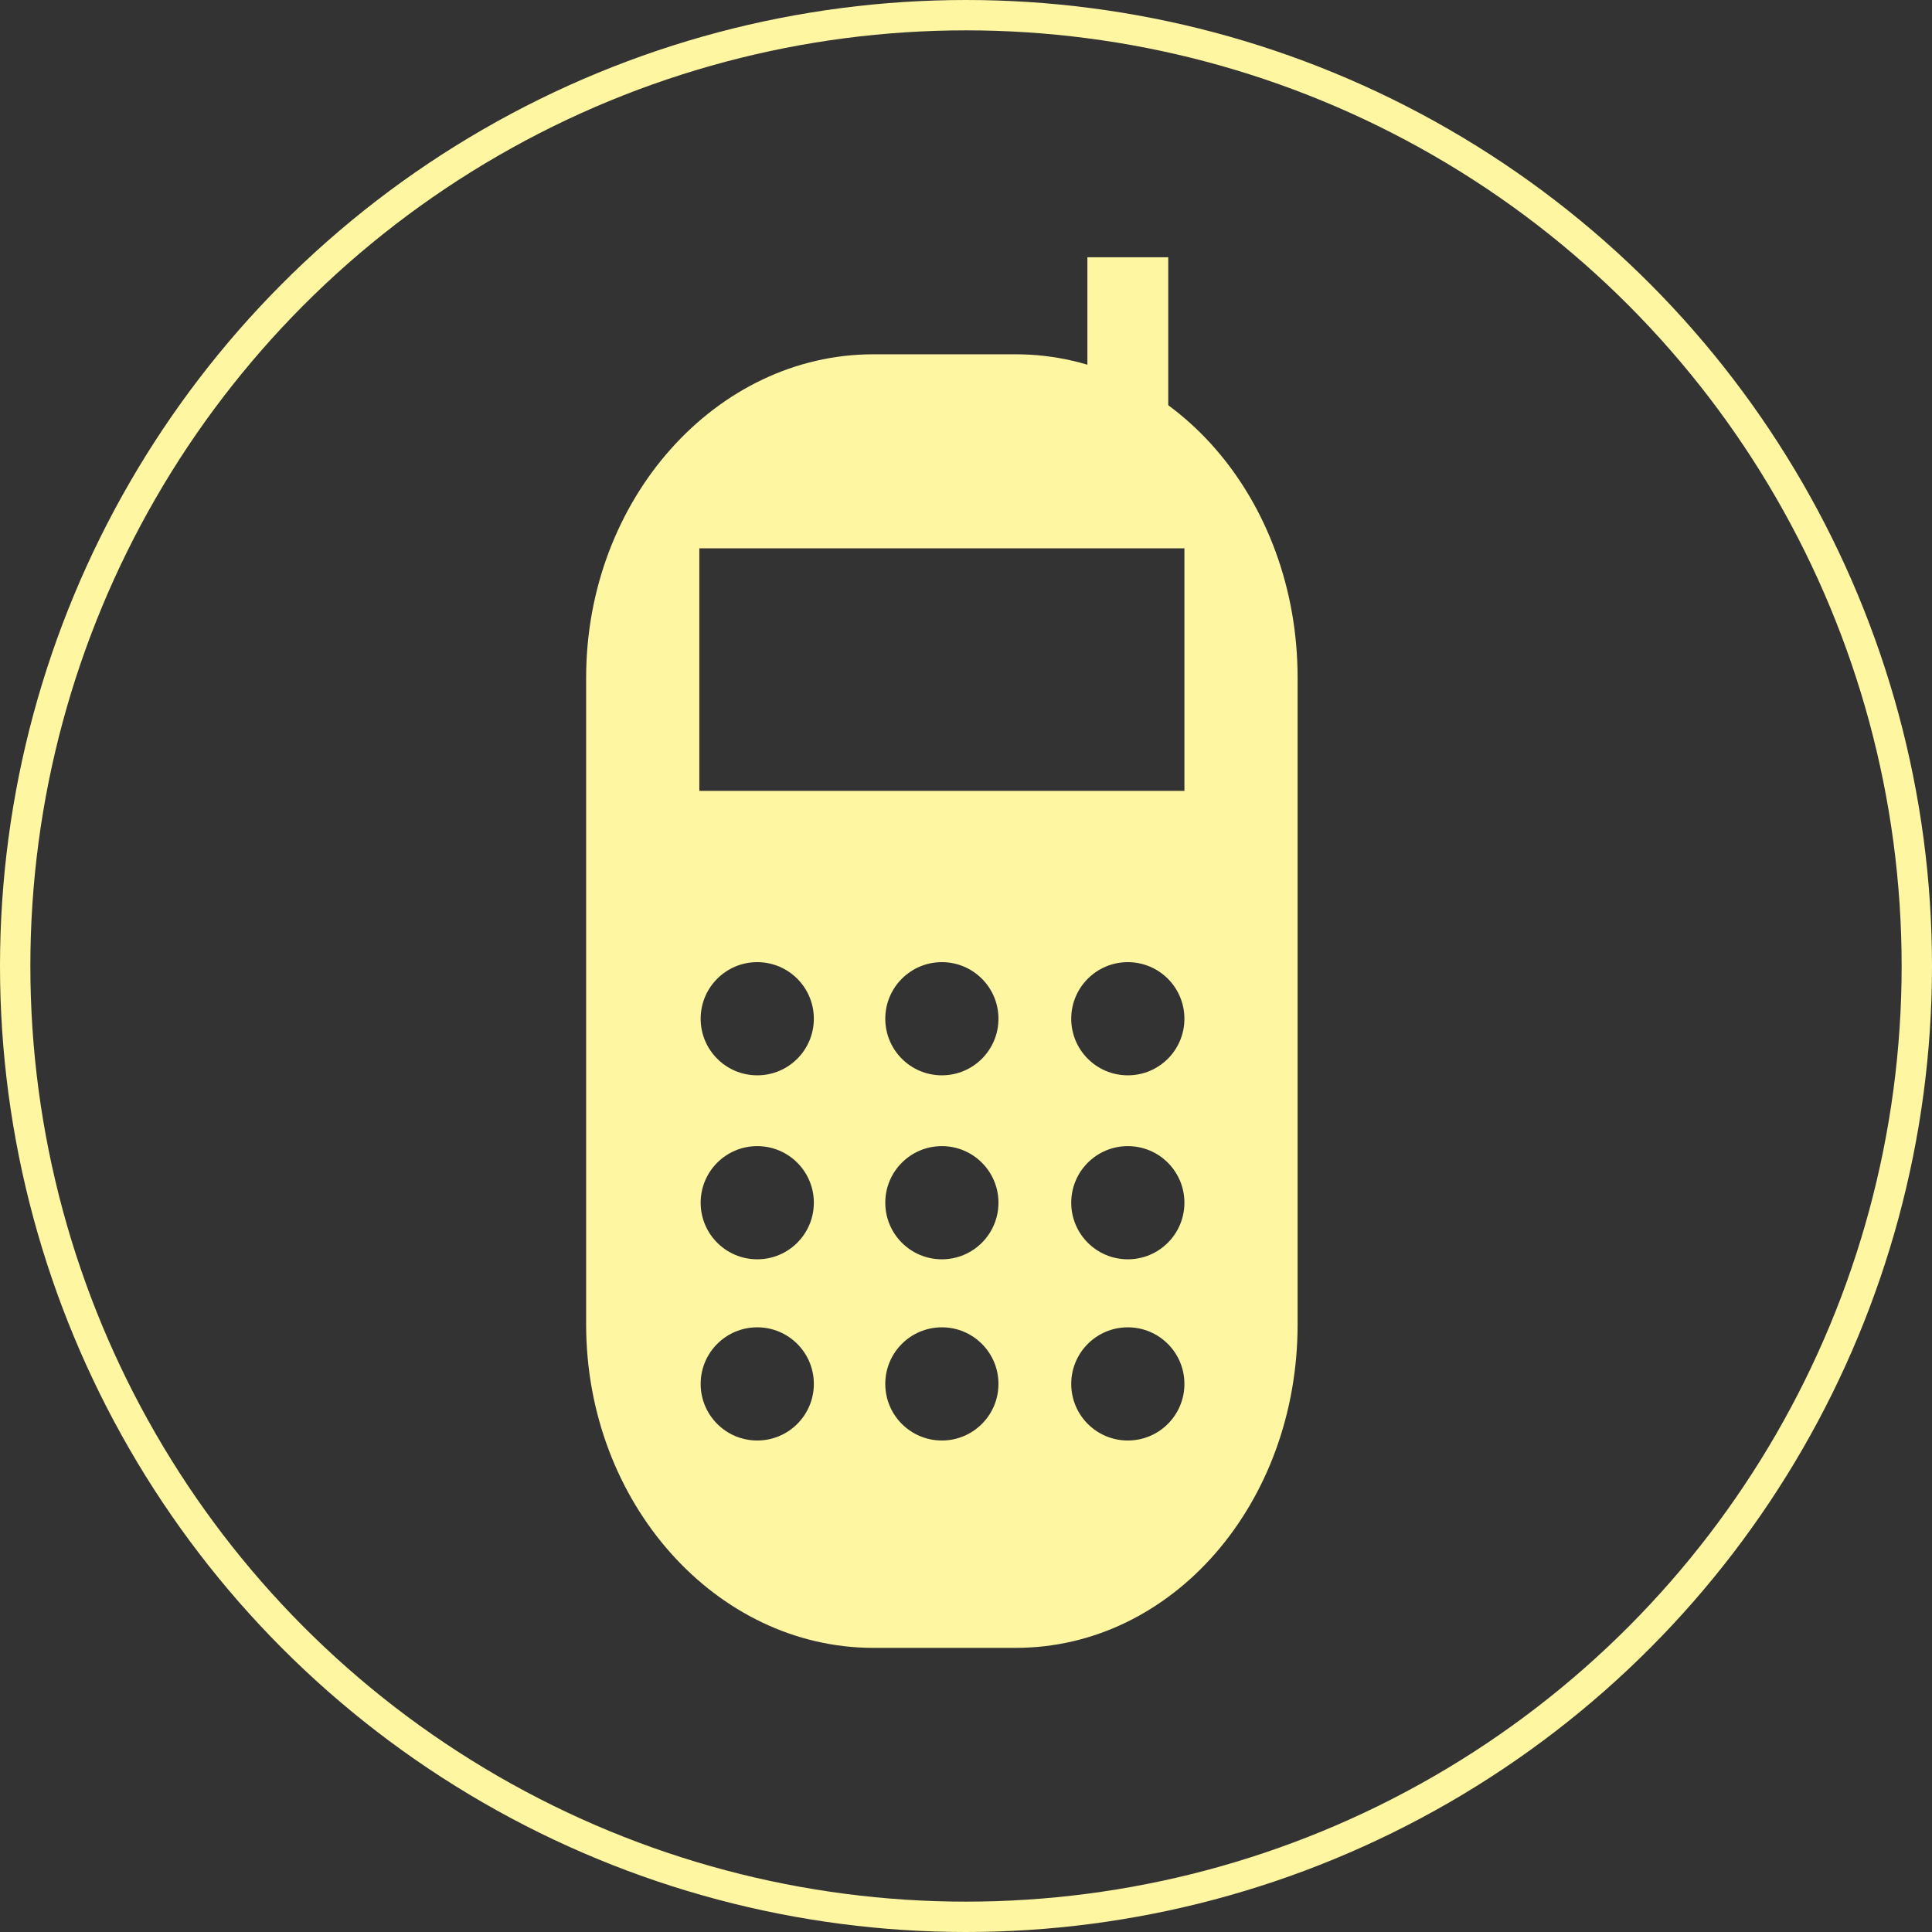 <?xml version="1.0" encoding="UTF-8" standalone="no"?>
<svg
   xmlns:dc="http://purl.org/dc/elements/1.1/"
   xmlns:cc="http://creativecommons.org/ns#"
   xmlns:rdf="http://www.w3.org/1999/02/22-rdf-syntax-ns#"
   xmlns:svg="http://www.w3.org/2000/svg"
   xmlns="http://www.w3.org/2000/svg"
   xmlns:sodipodi="http://sodipodi.sourceforge.net/DTD/sodipodi-0.dtd"
   xmlns:inkscape="http://www.inkscape.org/namespaces/inkscape"
   version="1.1"
   x="0px"
   y="0px"
   viewBox="0 0 286.402 286.402"
   enable-background="new 0 0 100 100"
   xml:space="preserve"
   id="svg7837"
   inkscape:version="0.91 r13725"
   sodipodi:docname="mobile.svg"
   width="286.402"
   height="286.402"><rect x="0" y="0" width="286.402" height="286.402" fill="#333333" stroke="none"/><defs
     id="defs7879" /><sodipodi:namedview
     pagecolor="#ffffff"
     bordercolor="#666666"
     borderopacity="1"
     objecttolerance="10"
     gridtolerance="10"
     guidetolerance="10"
     inkscape:pageopacity="0"
     inkscape:pageshadow="2"
     inkscape:window-width="1366"
     inkscape:window-height="768"
     id="namedview7877"
     showgrid="false"
     inkscape:zoom="0.236"
     inkscape:cx="518.12551"
     inkscape:cy="1019.5392"
     inkscape:window-x="0"
     inkscape:window-y="0"
     inkscape:window-maximized="0"
     inkscape:current-layer="g10061"
     fit-margin-top="0"
     fit-margin-left="0"
     fit-margin-right="0"
     fit-margin-bottom="0" /><g
     id="g10061"
     transform="translate(-70.782,-175.655)"><g
       id="g11051"><g
         id="g10057"
         transform="matrix(2.397,0,0,2.397,92.953,194.618)"><rect
           style="fill:#fff6a2;fill-opacity:1"
           id="rect7869"
           height="16"
           width="5"
           y="8"
           x="58" /><path
           style="fill:#fff6a2;fill-opacity:1"
           id="path7871"
           d="m 53.562,14 -8.799,0 C 35.042,14 27,22.953 27,34.002 l 0,40 C 27,85.046 35.042,94 44.762,94 l 8.799,0 C 63.282,94 71,85.046 71,74.002 l 0,-40 C 71,22.953 63.282,14 53.562,14 Z m -15.98,67.176 c -1.933,0 -3.5,-1.566 -3.5,-3.5 0,-1.934 1.567,-3.5 3.5,-3.5 1.933,0 3.5,1.566 3.5,3.5 0,1.934 -1.567,3.5 -3.5,3.5 z m 0,-11.206 c -1.933,0 -3.5,-1.566 -3.5,-3.5 0,-1.934 1.567,-3.5 3.5,-3.5 1.933,0 3.5,1.566 3.5,3.5 0,1.934 -1.567,3.5 -3.5,3.5 z m 0,-11.378 c -1.933,0 -3.5,-1.566 -3.5,-3.5 0,-1.934 1.567,-3.5 3.5,-3.5 1.933,0 3.5,1.566 3.5,3.5 0,1.934 -1.567,3.5 -3.5,3.5 z M 49,81.176 c -1.933,0 -3.5,-1.566 -3.5,-3.5 0,-1.934 1.567,-3.5 3.5,-3.5 1.933,0 3.5,1.566 3.5,3.5 0,1.934 -1.567,3.5 -3.5,3.5 z M 49,69.97 c -1.933,0 -3.5,-1.566 -3.5,-3.5 0,-1.934 1.567,-3.5 3.5,-3.5 1.933,0 3.5,1.566 3.5,3.5 0,1.934 -1.567,3.5 -3.5,3.5 z m 0,-11.378 c -1.933,0 -3.5,-1.566 -3.5,-3.5 0,-1.934 1.567,-3.5 3.5,-3.5 1.933,0 3.5,1.566 3.5,3.5 0,1.934 -1.567,3.5 -3.5,3.5 z m 11.5,22.584 c -1.934,0 -3.5,-1.566 -3.5,-3.5 0,-1.934 1.566,-3.5 3.5,-3.5 1.934,0 3.5,1.566 3.5,3.5 0,1.934 -1.566,3.5 -3.5,3.5 z m 0,-11.206 c -1.934,0 -3.5,-1.566 -3.5,-3.5 0,-1.934 1.566,-3.5 3.5,-3.5 1.934,0 3.5,1.566 3.5,3.5 0,1.934 -1.566,3.5 -3.5,3.5 z m 0,-11.378 c -1.934,0 -3.5,-1.566 -3.5,-3.5 0,-1.934 1.566,-3.5 3.5,-3.5 1.934,0 3.5,1.566 3.5,3.5 0,1.934 -1.566,3.5 -3.5,3.5 z M 64,41 l -30,0 0,-15 30,0 0,15 z"
           inkscape:connector-curvature="0" /></g><circle
         r="140.951"
         cy="318.856"
         cx="213.983"
         id="circle5485"
         style="fill:none;fill-opacity:1;stroke:#fff6a2;stroke-width:4.5;stroke-miterlimit:4;stroke-dasharray:none;stroke-opacity:1" /></g></g></svg>